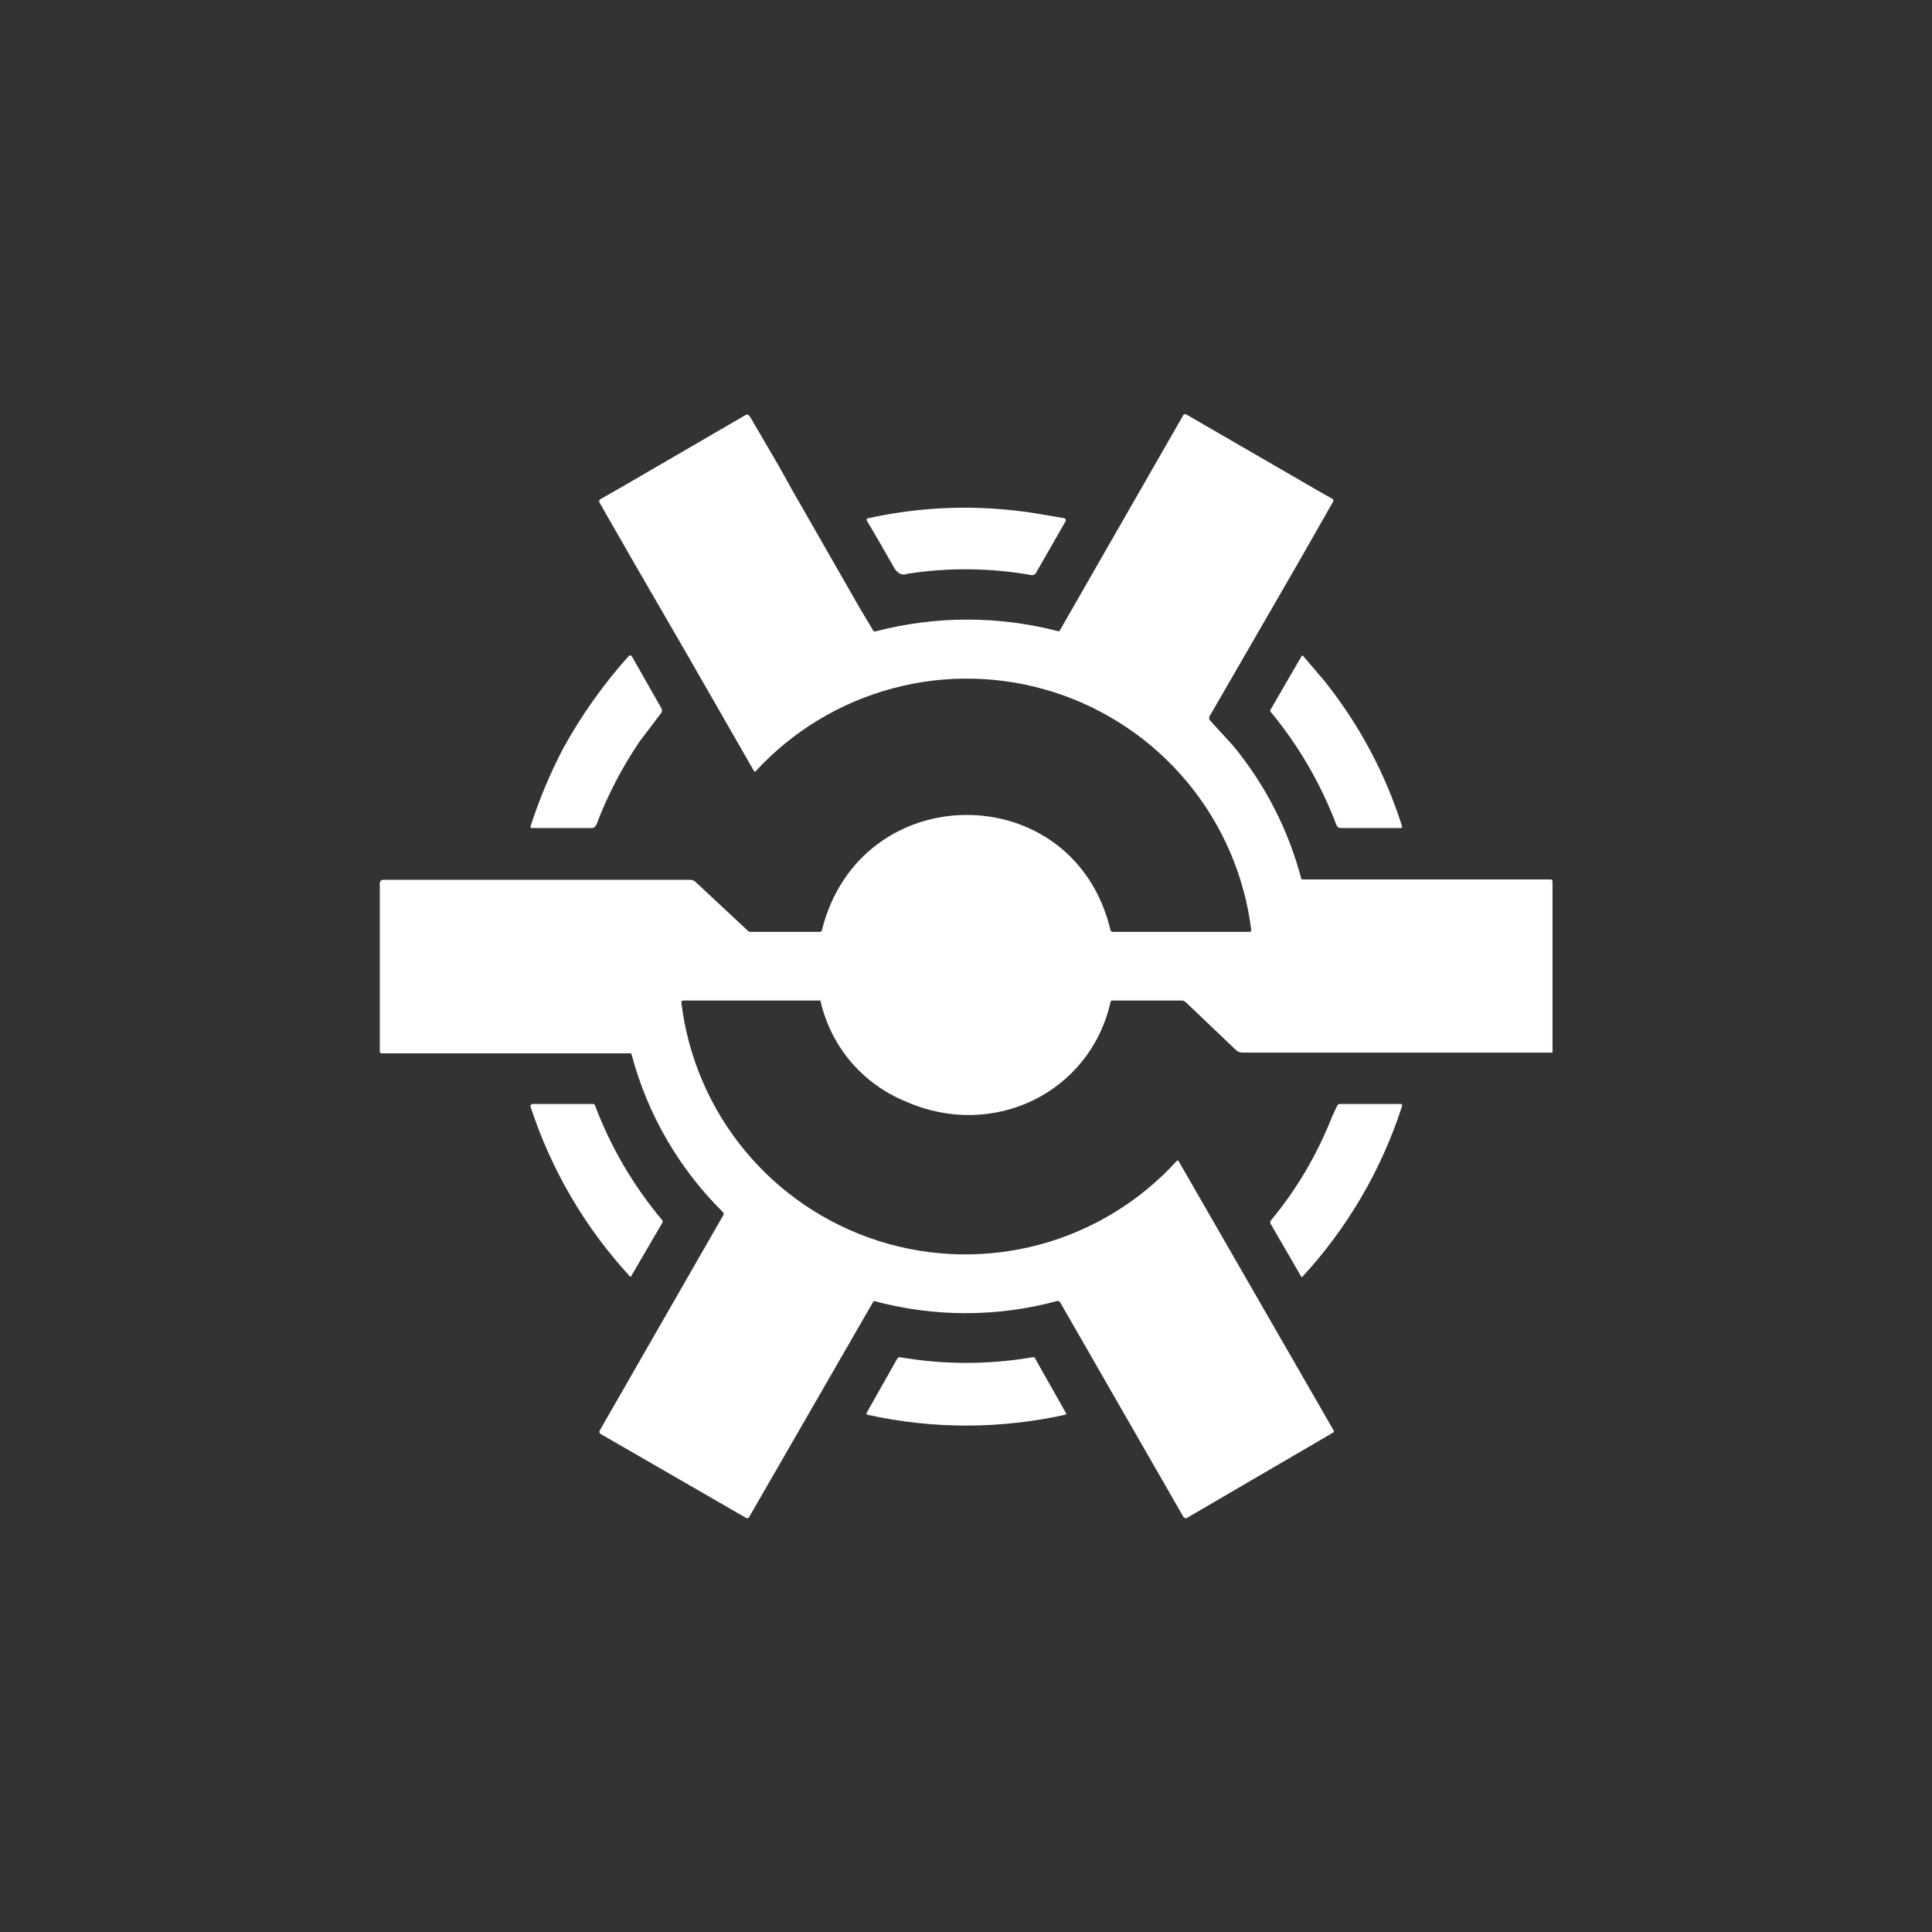 <svg width="24" height="24" viewBox="0 0 24 24" fill="none" xmlns="http://www.w3.org/2000/svg">
<rect x="0" y="0" width="24" height="24" fill="#333333" stroke="none"/>
<path d="M9.373 5.272L9.673 5.786L9.84 6.086L10.684 7.56L10.843 7.826C10.851 7.843 10.864 7.847 10.877 7.843C11.623 7.648 12.407 7.648 13.153 7.843L13.161 7.839L14.7 5.156C14.703 5.15 14.709 5.146 14.715 5.145C14.722 5.143 14.729 5.144 14.734 5.147L16.363 6.09L16.551 6.197C16.564 6.206 16.569 6.219 16.56 6.232L16.123 6.999L15.021 8.906V8.927L15.026 8.944L15.317 9.262C15.717 9.746 16.007 10.312 16.166 10.92L16.183 10.925H19.26C19.277 10.925 19.286 10.933 19.286 10.95V13.076H15.437C15.407 13.077 15.378 13.066 15.356 13.046L14.726 12.446C14.71 12.433 14.69 12.427 14.67 12.429H13.817C13.812 12.429 13.807 12.43 13.803 12.434C13.799 12.437 13.797 12.441 13.796 12.446C13.539 13.582 12.33 14.16 11.254 13.684C10.989 13.577 10.753 13.406 10.568 13.188C10.383 12.969 10.254 12.709 10.191 12.429H8.49C8.473 12.429 8.464 12.433 8.464 12.454C8.546 13.13 8.819 13.768 9.253 14.293C9.686 14.818 10.262 15.207 10.91 15.414C11.558 15.621 12.252 15.638 12.91 15.462C13.567 15.286 14.16 14.925 14.618 14.422C14.627 14.413 14.636 14.413 14.64 14.422L16.569 17.773C16.569 17.776 16.569 17.779 16.569 17.782V17.79L16.564 17.794L14.743 18.857C14.739 18.859 14.736 18.86 14.732 18.86C14.728 18.86 14.725 18.859 14.721 18.857C14.715 18.857 14.709 18.854 14.704 18.849L13.17 16.179C13.166 16.172 13.161 16.167 13.154 16.164C13.147 16.16 13.139 16.16 13.131 16.162C12.388 16.363 11.604 16.363 10.86 16.162C10.856 16.163 10.852 16.165 10.85 16.168C10.847 16.171 10.844 16.175 10.843 16.179L9.304 18.849C9.301 18.854 9.295 18.858 9.289 18.86C9.282 18.861 9.276 18.861 9.27 18.857L7.466 17.816C7.444 17.803 7.44 17.786 7.453 17.765L8.983 15.099C8.987 15.093 8.989 15.086 8.989 15.079C8.989 15.073 8.987 15.066 8.983 15.06C8.433 14.517 8.039 13.836 7.843 13.089C7.838 13.085 7.832 13.084 7.826 13.085H4.74C4.737 13.085 4.734 13.084 4.731 13.083C4.728 13.081 4.725 13.079 4.723 13.077C4.721 13.074 4.719 13.071 4.719 13.068C4.718 13.065 4.718 13.062 4.718 13.059V11.002C4.714 10.976 4.718 10.959 4.727 10.946C4.731 10.933 4.748 10.929 4.77 10.929H8.571C8.585 10.929 8.598 10.931 8.611 10.937C8.623 10.942 8.635 10.949 8.644 10.959L9.287 11.559C9.291 11.564 9.295 11.568 9.3 11.57C9.305 11.573 9.311 11.575 9.317 11.576H10.183C10.196 11.576 10.204 11.572 10.209 11.559C10.684 9.643 13.346 9.647 13.796 11.559C13.8 11.567 13.809 11.576 13.821 11.576H15.523C15.525 11.576 15.527 11.576 15.53 11.575C15.532 11.574 15.534 11.573 15.536 11.572C15.538 11.57 15.54 11.569 15.541 11.566C15.543 11.564 15.544 11.561 15.544 11.559C15.461 10.883 15.187 10.245 14.752 9.72C14.318 9.196 13.743 8.807 13.094 8.599C12.446 8.392 11.751 8.374 11.093 8.55C10.435 8.725 9.841 9.085 9.381 9.587C9.378 9.587 9.374 9.585 9.371 9.583C9.368 9.581 9.366 9.578 9.364 9.574L8.533 8.126L7.843 6.934L7.77 6.806L7.448 6.244C7.446 6.241 7.444 6.237 7.444 6.233C7.443 6.229 7.443 6.225 7.444 6.221C7.444 6.217 7.446 6.213 7.448 6.21C7.451 6.207 7.454 6.204 7.457 6.202L7.787 6.013L9.261 5.156C9.278 5.147 9.287 5.147 9.304 5.16C9.326 5.19 9.351 5.229 9.373 5.276V5.272ZM12.866 6.377L13.217 6.437C13.222 6.438 13.226 6.439 13.23 6.442C13.234 6.445 13.237 6.449 13.239 6.453C13.241 6.458 13.241 6.463 13.24 6.468C13.24 6.472 13.237 6.477 13.234 6.48L12.866 7.123C12.86 7.131 12.852 7.138 12.843 7.141C12.834 7.145 12.824 7.146 12.814 7.144C12.306 7.054 11.786 7.048 11.276 7.127C11.207 7.153 11.151 7.127 11.108 7.054C10.996 6.856 10.882 6.659 10.766 6.463C10.765 6.458 10.766 6.453 10.768 6.448C10.77 6.444 10.774 6.44 10.778 6.437H10.787C11.473 6.287 12.163 6.266 12.866 6.377ZM7.406 10.252C7.543 9.887 7.723 9.54 7.946 9.21L8.216 8.854C8.221 8.846 8.223 8.836 8.223 8.827C8.223 8.817 8.221 8.807 8.216 8.799L7.851 8.156C7.849 8.151 7.844 8.146 7.839 8.144C7.833 8.142 7.827 8.141 7.821 8.143L7.808 8.152C7.494 8.502 7.221 8.888 6.994 9.3C6.827 9.622 6.694 9.943 6.591 10.264C6.587 10.277 6.591 10.286 6.604 10.286H7.358C7.368 10.285 7.378 10.282 7.385 10.276C7.393 10.27 7.399 10.261 7.401 10.252H7.406ZM16.457 8.464C16.886 9.004 17.207 9.604 17.417 10.264C17.421 10.277 17.417 10.286 17.4 10.286H16.654C16.643 10.286 16.632 10.283 16.623 10.277C16.614 10.271 16.607 10.262 16.603 10.252C16.409 9.738 16.131 9.26 15.78 8.837C15.78 8.824 15.78 8.816 15.789 8.807C15.916 8.585 16.044 8.364 16.174 8.143C16.177 8.143 16.179 8.143 16.181 8.143C16.183 8.144 16.186 8.146 16.187 8.147L16.457 8.464ZM6.591 13.749C6.847 14.532 7.267 15.251 7.826 15.857H7.843V15.849L8.228 15.189L8.233 15.172L8.228 15.159C7.868 14.732 7.584 14.246 7.388 13.723C7.382 13.718 7.375 13.715 7.367 13.714H6.613L6.604 13.719C6.601 13.72 6.598 13.721 6.596 13.723C6.594 13.725 6.592 13.728 6.591 13.731C6.59 13.734 6.589 13.737 6.589 13.74C6.589 13.743 6.59 13.746 6.591 13.749ZM16.551 13.864L16.611 13.736C16.614 13.729 16.619 13.723 16.625 13.72C16.631 13.716 16.638 13.714 16.646 13.714H17.409L17.417 13.723V13.74C17.162 14.531 16.738 15.256 16.174 15.866C16.171 15.865 16.169 15.863 16.166 15.861C16.164 15.859 16.162 15.856 16.161 15.853L15.784 15.202C15.781 15.195 15.779 15.187 15.78 15.18C15.781 15.172 15.784 15.165 15.789 15.159C16.11 14.773 16.363 14.34 16.551 13.864ZM11.151 16.869L10.766 17.55C10.764 17.555 10.764 17.56 10.765 17.565C10.767 17.569 10.77 17.573 10.774 17.576H10.783C11.593 17.755 12.433 17.753 13.243 17.572C13.244 17.569 13.245 17.566 13.245 17.563C13.245 17.56 13.244 17.557 13.243 17.555L12.857 16.873C12.853 16.86 12.844 16.856 12.827 16.86C12.278 16.954 11.73 16.954 11.181 16.86C11.168 16.86 11.16 16.86 11.151 16.873V16.869Z" fill="white"/>
</svg>
